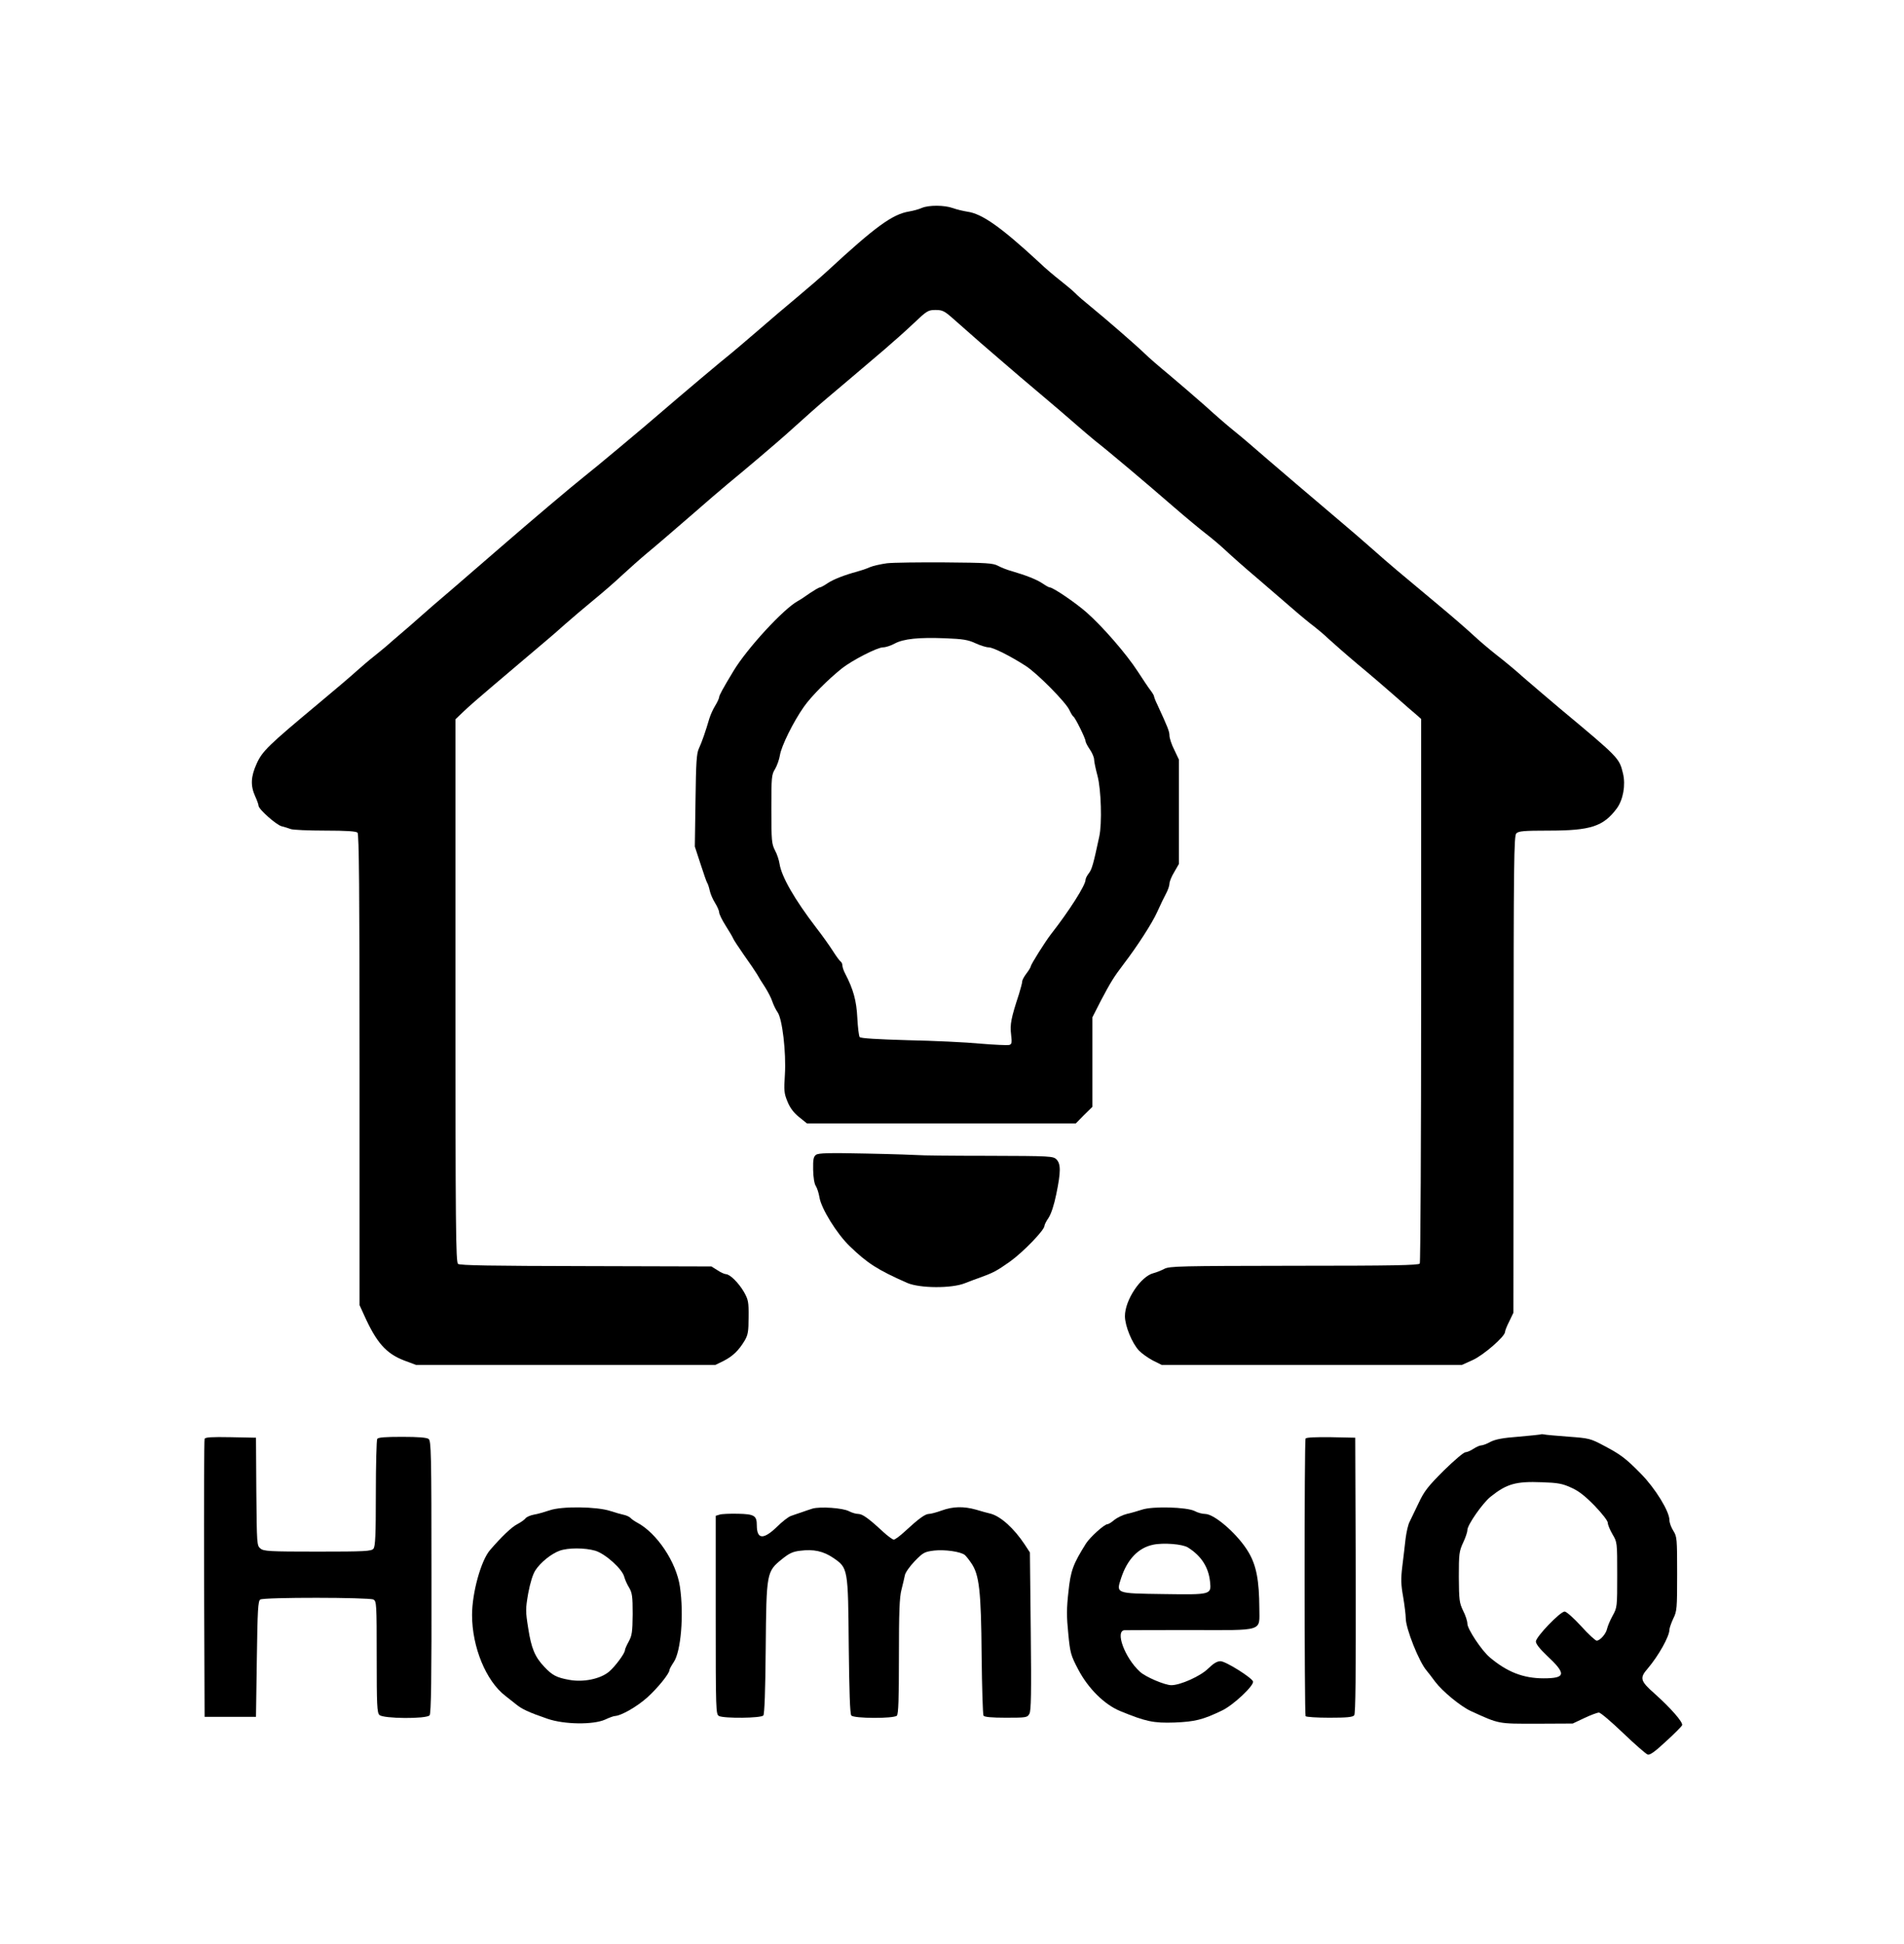<?xml version="1.0" standalone="no"?>
<!DOCTYPE svg PUBLIC "-//W3C//DTD SVG 20010904//EN"
 "http://www.w3.org/TR/2001/REC-SVG-20010904/DTD/svg10.dtd">
<svg version="1.0" xmlns="http://www.w3.org/2000/svg"
 width="1112pt" height="1135pt" viewBox="0 0 1112 1135"
 preserveAspectRatio="xMidYMid meet">

<g transform="translate(0,1135) scale(0.1,-0.1)"
fill="#000000" stroke="none">
<path d="M5384 10136 c-17 -8 -51 -17 -75 -21 -97 -16 -197 -89 -474 -345 -39
-36 -119 -105 -179 -155 -59 -49 -165 -139 -235 -200 -70 -60 -139 -119 -153
-130 -34 -26 -300 -250 -404 -340 -93 -81 -398 -336 -455 -380 -72 -57 -313
-261 -479 -405 -92 -80 -225 -194 -295 -255 -71 -60 -154 -132 -185 -160 -30
-27 -82 -72 -115 -100 -32 -27 -66 -57 -75 -65 -9 -8 -42 -35 -73 -60 -32 -25
-78 -65 -105 -89 -26 -24 -126 -109 -222 -189 -294 -245 -328 -278 -361 -351
-34 -75 -37 -128 -9 -190 11 -24 20 -49 20 -56 0 -20 106 -114 136 -120 16 -4
39 -11 52 -16 13 -5 103 -9 200 -9 125 0 182 -4 190 -12 9 -9 12 -331 12
-1386 l0 -1373 26 -57 c73 -163 129 -226 237 -267 l67 -25 874 0 874 0 49 24
c53 27 88 61 122 118 19 32 23 53 23 136 1 91 -2 103 -27 148 -31 53 -81 103
-105 104 -8 0 -31 10 -50 23 l-35 22 -733 2 c-556 1 -736 4 -747 13 -13 11
-15 221 -15 1596 l0 1584 48 46 c26 25 99 89 162 142 63 53 149 126 191 162
42 36 98 83 124 105 27 22 78 67 115 100 37 33 112 96 165 140 54 44 130 110
169 147 39 36 105 95 147 130 42 34 154 131 249 213 95 83 194 168 221 190
105 86 287 241 335 284 123 111 200 179 250 221 62 52 199 168 329 279 49 42
127 111 172 154 77 73 84 77 127 77 41 0 52 -6 103 -51 140 -124 193 -170 268
-234 44 -38 99 -85 121 -104 23 -20 87 -74 143 -121 56 -47 134 -114 174 -149
40 -35 95 -82 122 -104 76 -59 300 -248 453 -381 75 -65 162 -137 192 -160 30
-23 82 -66 115 -97 33 -31 116 -105 185 -163 69 -59 163 -140 210 -181 47 -41
103 -87 125 -103 22 -17 60 -49 85 -73 25 -23 101 -90 170 -148 69 -57 168
-142 220 -188 52 -46 107 -94 123 -107 l27 -24 0 -1583 c0 -871 -4 -1590 -8
-1597 -7 -10 -154 -13 -733 -13 -667 -1 -727 -2 -759 -18 -19 -10 -47 -21 -63
-25 -74 -18 -167 -157 -167 -251 0 -57 42 -159 82 -201 16 -17 53 -43 81 -58
l52 -26 877 0 876 0 64 29 c62 28 188 137 188 164 0 7 11 35 25 62 l24 50 1
1392 c0 1251 2 1393 16 1407 13 13 44 16 187 16 248 0 321 24 400 130 37 51
52 136 36 203 -22 91 -22 91 -365 377 -75 63 -173 147 -217 185 -43 39 -113
97 -156 130 -42 33 -102 84 -133 113 -31 29 -119 106 -196 170 -252 210 -295
246 -392 332 -53 47 -132 115 -176 152 -106 89 -454 386 -548 468 -23 20 -66
56 -96 80 -30 24 -103 87 -161 140 -59 52 -153 133 -209 180 -57 47 -122 103
-145 126 -54 52 -228 203 -314 273 -36 29 -78 65 -92 80 -14 14 -52 46 -84 71
-32 25 -91 74 -129 111 -220 203 -330 281 -416 293 -25 4 -63 13 -85 21 -50
18 -141 18 -181 1z"/>
<path d="M5180 8061 c-36 -5 -81 -15 -100 -23 -19 -9 -53 -20 -75 -26 -71 -19
-139 -45 -174 -69 -19 -13 -38 -23 -43 -23 -5 0 -30 -15 -56 -32 -25 -18 -58
-40 -73 -48 -84 -46 -296 -277 -374 -406 -63 -104 -85 -145 -85 -155 0 -6 -10
-28 -22 -48 -13 -20 -28 -54 -35 -76 -21 -72 -44 -139 -61 -175 -14 -29 -17
-81 -20 -304 l-4 -269 33 -101 c18 -55 35 -105 39 -111 4 -5 11 -26 15 -45 4
-19 18 -52 31 -72 13 -21 24 -46 24 -55 0 -10 17 -45 38 -78 21 -33 41 -67 44
-75 3 -8 32 -52 64 -98 33 -46 66 -95 75 -110 8 -15 29 -49 47 -76 17 -27 37
-65 43 -85 7 -20 20 -47 30 -61 28 -38 51 -236 43 -365 -6 -92 -5 -109 15
-157 15 -37 36 -65 68 -91 l46 -37 785 0 785 0 48 49 49 48 0 262 0 261 50 98
c55 104 74 136 132 212 81 106 168 241 197 306 17 38 40 86 51 106 11 20 20
47 20 58 0 12 12 42 28 68 l27 47 0 305 0 305 -27 57 c-16 31 -28 69 -28 83 0
24 -10 49 -71 181 -11 22 -19 44 -19 48 0 4 -9 20 -20 34 -12 15 -45 65 -75
111 -66 102 -203 260 -299 345 -65 57 -196 146 -215 146 -5 0 -23 10 -42 23
-34 23 -95 47 -180 72 -26 7 -62 21 -80 31 -30 16 -67 18 -309 20 -151 1 -304
-1 -340 -5z m517 -467 c28 -13 63 -24 77 -24 26 0 126 -50 216 -108 69 -44
238 -216 256 -259 8 -17 18 -34 23 -37 11 -7 71 -128 71 -144 0 -6 11 -28 25
-48 14 -20 25 -47 25 -59 0 -12 9 -55 20 -96 21 -80 27 -277 10 -354 -34 -159
-43 -191 -60 -213 -11 -14 -20 -31 -20 -39 0 -32 -95 -181 -202 -318 -32 -41
-118 -177 -118 -188 0 -4 -11 -23 -25 -41 -14 -18 -25 -39 -25 -47 0 -8 -9
-41 -19 -74 -46 -140 -53 -176 -46 -235 6 -50 4 -58 -12 -62 -10 -2 -85 1
-168 8 -82 8 -273 17 -423 20 -177 5 -275 11 -281 18 -5 6 -11 57 -14 113 -5
100 -23 166 -71 258 -9 17 -16 38 -16 47 0 9 -5 20 -10 23 -6 4 -26 31 -45 61
-19 30 -63 92 -98 137 -127 166 -202 297 -214 372 -3 22 -15 58 -27 80 -19 37
-21 56 -21 240 0 187 1 202 22 235 11 19 24 55 28 80 8 53 78 195 140 283 42
60 139 158 223 225 60 47 206 122 239 122 16 0 46 10 68 22 52 28 140 37 295
31 104 -4 134 -9 177 -29z"/>
<path d="M4766 4607 c-15 -11 -18 -27 -17 -87 1 -46 7 -83 16 -96 8 -13 17
-42 21 -66 10 -64 101 -212 176 -284 104 -101 164 -139 336 -215 74 -32 260
-33 337 -2 28 11 65 25 83 31 83 30 102 40 180 95 78 56 202 184 202 209 0 7
11 28 24 47 15 23 32 74 45 138 27 130 27 177 1 203 -19 19 -34 20 -402 21
-211 0 -392 2 -403 4 -11 1 -146 6 -301 9 -225 5 -284 3 -298 -7z"/>
<path d="M8998 2974 c-2 -1 -60 -7 -128 -13 -93 -7 -135 -15 -165 -30 -21 -12
-46 -21 -55 -21 -8 0 -28 -9 -45 -20 -16 -11 -38 -20 -47 -20 -9 0 -66 -48
-126 -107 -92 -92 -114 -120 -146 -188 -21 -44 -45 -93 -53 -110 -9 -16 -19
-61 -24 -100 -4 -38 -13 -111 -19 -161 -9 -74 -8 -107 5 -179 8 -48 15 -104
15 -124 0 -60 78 -256 122 -306 9 -11 32 -40 50 -65 42 -56 149 -144 208 -171
169 -77 156 -74 385 -74 l210 1 68 32 c38 18 76 32 85 32 10 0 73 -54 142
-120 69 -66 133 -122 143 -125 12 -5 43 17 106 76 50 45 92 88 95 95 7 17 -67
101 -161 185 -84 74 -88 91 -40 146 63 74 127 188 127 227 0 9 10 38 22 64 22
44 23 60 23 262 0 206 -1 217 -22 251 -13 20 -23 48 -23 63 0 51 -83 186 -167
271 -88 90 -120 113 -213 162 -82 44 -89 45 -210 54 -69 5 -133 11 -142 13 -9
2 -18 2 -20 0z m177 -310 c44 -19 81 -48 138 -106 43 -45 77 -88 77 -100 0
-11 12 -40 27 -66 28 -47 28 -48 28 -237 0 -188 0 -191 -27 -240 -15 -27 -29
-61 -32 -75 -6 -30 -41 -70 -61 -70 -7 0 -49 38 -91 85 -43 47 -86 85 -96 85
-26 0 -168 -148 -168 -175 0 -14 23 -43 63 -81 116 -108 113 -134 -18 -134
-119 0 -213 37 -315 123 -47 40 -130 165 -130 196 0 15 -11 49 -25 76 -22 46
-24 61 -25 197 0 135 2 150 25 200 14 29 25 62 25 74 0 30 89 157 135 194 95
76 148 91 300 85 93 -3 120 -8 170 -31z"/>
<path d="M1195 2948 c-3 -7 -4 -375 -3 -818 l3 -805 150 0 150 0 5 338 c4 286
7 339 20 347 21 14 636 13 661 0 18 -10 19 -25 19 -335 0 -281 2 -326 16 -339
22 -22 275 -24 293 -2 9 11 12 216 11 808 0 730 -2 794 -17 806 -12 8 -60 12
-154 12 -99 0 -140 -3 -146 -12 -4 -7 -8 -151 -8 -319 0 -242 -3 -309 -14
-322 -12 -15 -49 -17 -326 -17 -283 0 -315 2 -334 18 -21 17 -21 25 -24 332
l-2 315 -148 3 c-112 2 -149 0 -152 -10z"/>
<path d="M7625 2950 c-8 -12 -7 -1608 0 -1621 4 -5 66 -9 139 -9 100 0 136 3
145 14 8 10 10 231 9 817 l-3 804 -142 3 c-87 1 -144 -1 -148 -8z"/>
<path d="M3210 2531 c-30 -10 -71 -22 -91 -25 -21 -4 -43 -13 -50 -22 -7 -9
-29 -24 -48 -34 -32 -16 -91 -72 -159 -151 -53 -61 -105 -250 -105 -379 0
-188 82 -386 194 -472 16 -13 44 -35 62 -49 35 -29 74 -47 184 -85 99 -34 267
-36 337 -5 25 12 51 21 58 21 36 2 126 53 188 108 62 56 130 140 130 161 0 5
11 25 25 46 42 62 60 275 36 440 -21 144 -135 314 -251 375 -13 7 -31 19 -38
27 -7 7 -25 15 -40 18 -15 3 -49 13 -77 22 -78 26 -284 29 -355 4z m267 -236
c59 -18 158 -107 169 -153 4 -15 16 -43 28 -62 18 -31 21 -50 21 -155 -1 -104
-4 -125 -23 -160 -12 -22 -22 -44 -22 -50 0 -19 -58 -97 -94 -127 -51 -42
-149 -62 -231 -47 -74 13 -100 27 -146 76 -55 58 -76 108 -94 225 -16 100 -16
112 0 205 12 63 27 111 42 134 30 46 92 96 141 114 50 18 147 18 209 0z"/>
<path d="M4745 2541 c-16 -5 -46 -15 -65 -22 -19 -6 -47 -16 -61 -21 -15 -5
-52 -34 -82 -64 -79 -76 -117 -73 -117 10 0 56 -15 65 -110 67 -47 1 -95 -1
-107 -5 l-23 -7 0 -579 c0 -563 1 -580 19 -590 29 -15 246 -13 259 3 7 8 12
145 14 392 4 444 5 448 95 521 42 34 63 44 106 49 79 10 135 -2 194 -42 86
-59 86 -60 90 -517 3 -262 7 -394 15 -403 14 -18 248 -19 266 -1 9 9 12 99 12
345 0 259 3 346 15 391 8 31 17 70 20 85 3 15 29 52 58 82 48 49 56 54 112 61
62 7 156 -6 180 -26 7 -6 24 -27 38 -48 46 -67 57 -160 60 -538 2 -187 7 -346
11 -352 5 -8 47 -12 131 -12 119 0 125 1 137 23 10 17 12 121 8 482 l-5 460
-30 46 c-63 95 -140 164 -198 180 -18 4 -57 15 -87 24 -72 20 -133 19 -200 -5
-30 -11 -64 -20 -75 -20 -22 0 -61 -29 -140 -102 -29 -27 -58 -48 -65 -48 -7
0 -36 21 -65 48 -82 76 -118 102 -143 102 -13 0 -37 7 -54 16 -36 19 -168 28
-213 15z"/>
<path d="M6670 2535 c-25 -8 -65 -20 -89 -25 -24 -6 -57 -22 -73 -35 -16 -14
-34 -25 -40 -25 -18 0 -100 -74 -125 -112 -77 -123 -90 -159 -103 -283 -11
-97 -11 -145 -1 -243 11 -115 15 -128 58 -210 58 -111 153 -205 245 -243 151
-62 195 -71 318 -67 120 5 164 16 275 69 67 31 191 148 183 171 -10 24 -160
118 -190 118 -20 0 -41 -13 -72 -43 -44 -44 -162 -97 -215 -97 -38 0 -153 49
-184 79 -89 82 -146 239 -89 242 9 0 182 1 384 1 436 -1 403 -11 403 127 -1
162 -17 249 -63 327 -59 101 -198 224 -254 224 -16 0 -43 7 -61 17 -46 23
-245 29 -307 8z m268 -221 c78 -49 120 -115 129 -199 8 -77 8 -77 -272 -73
-281 4 -277 2 -247 94 36 109 100 176 186 194 60 13 173 4 204 -16z"/>
</g>
</svg>
